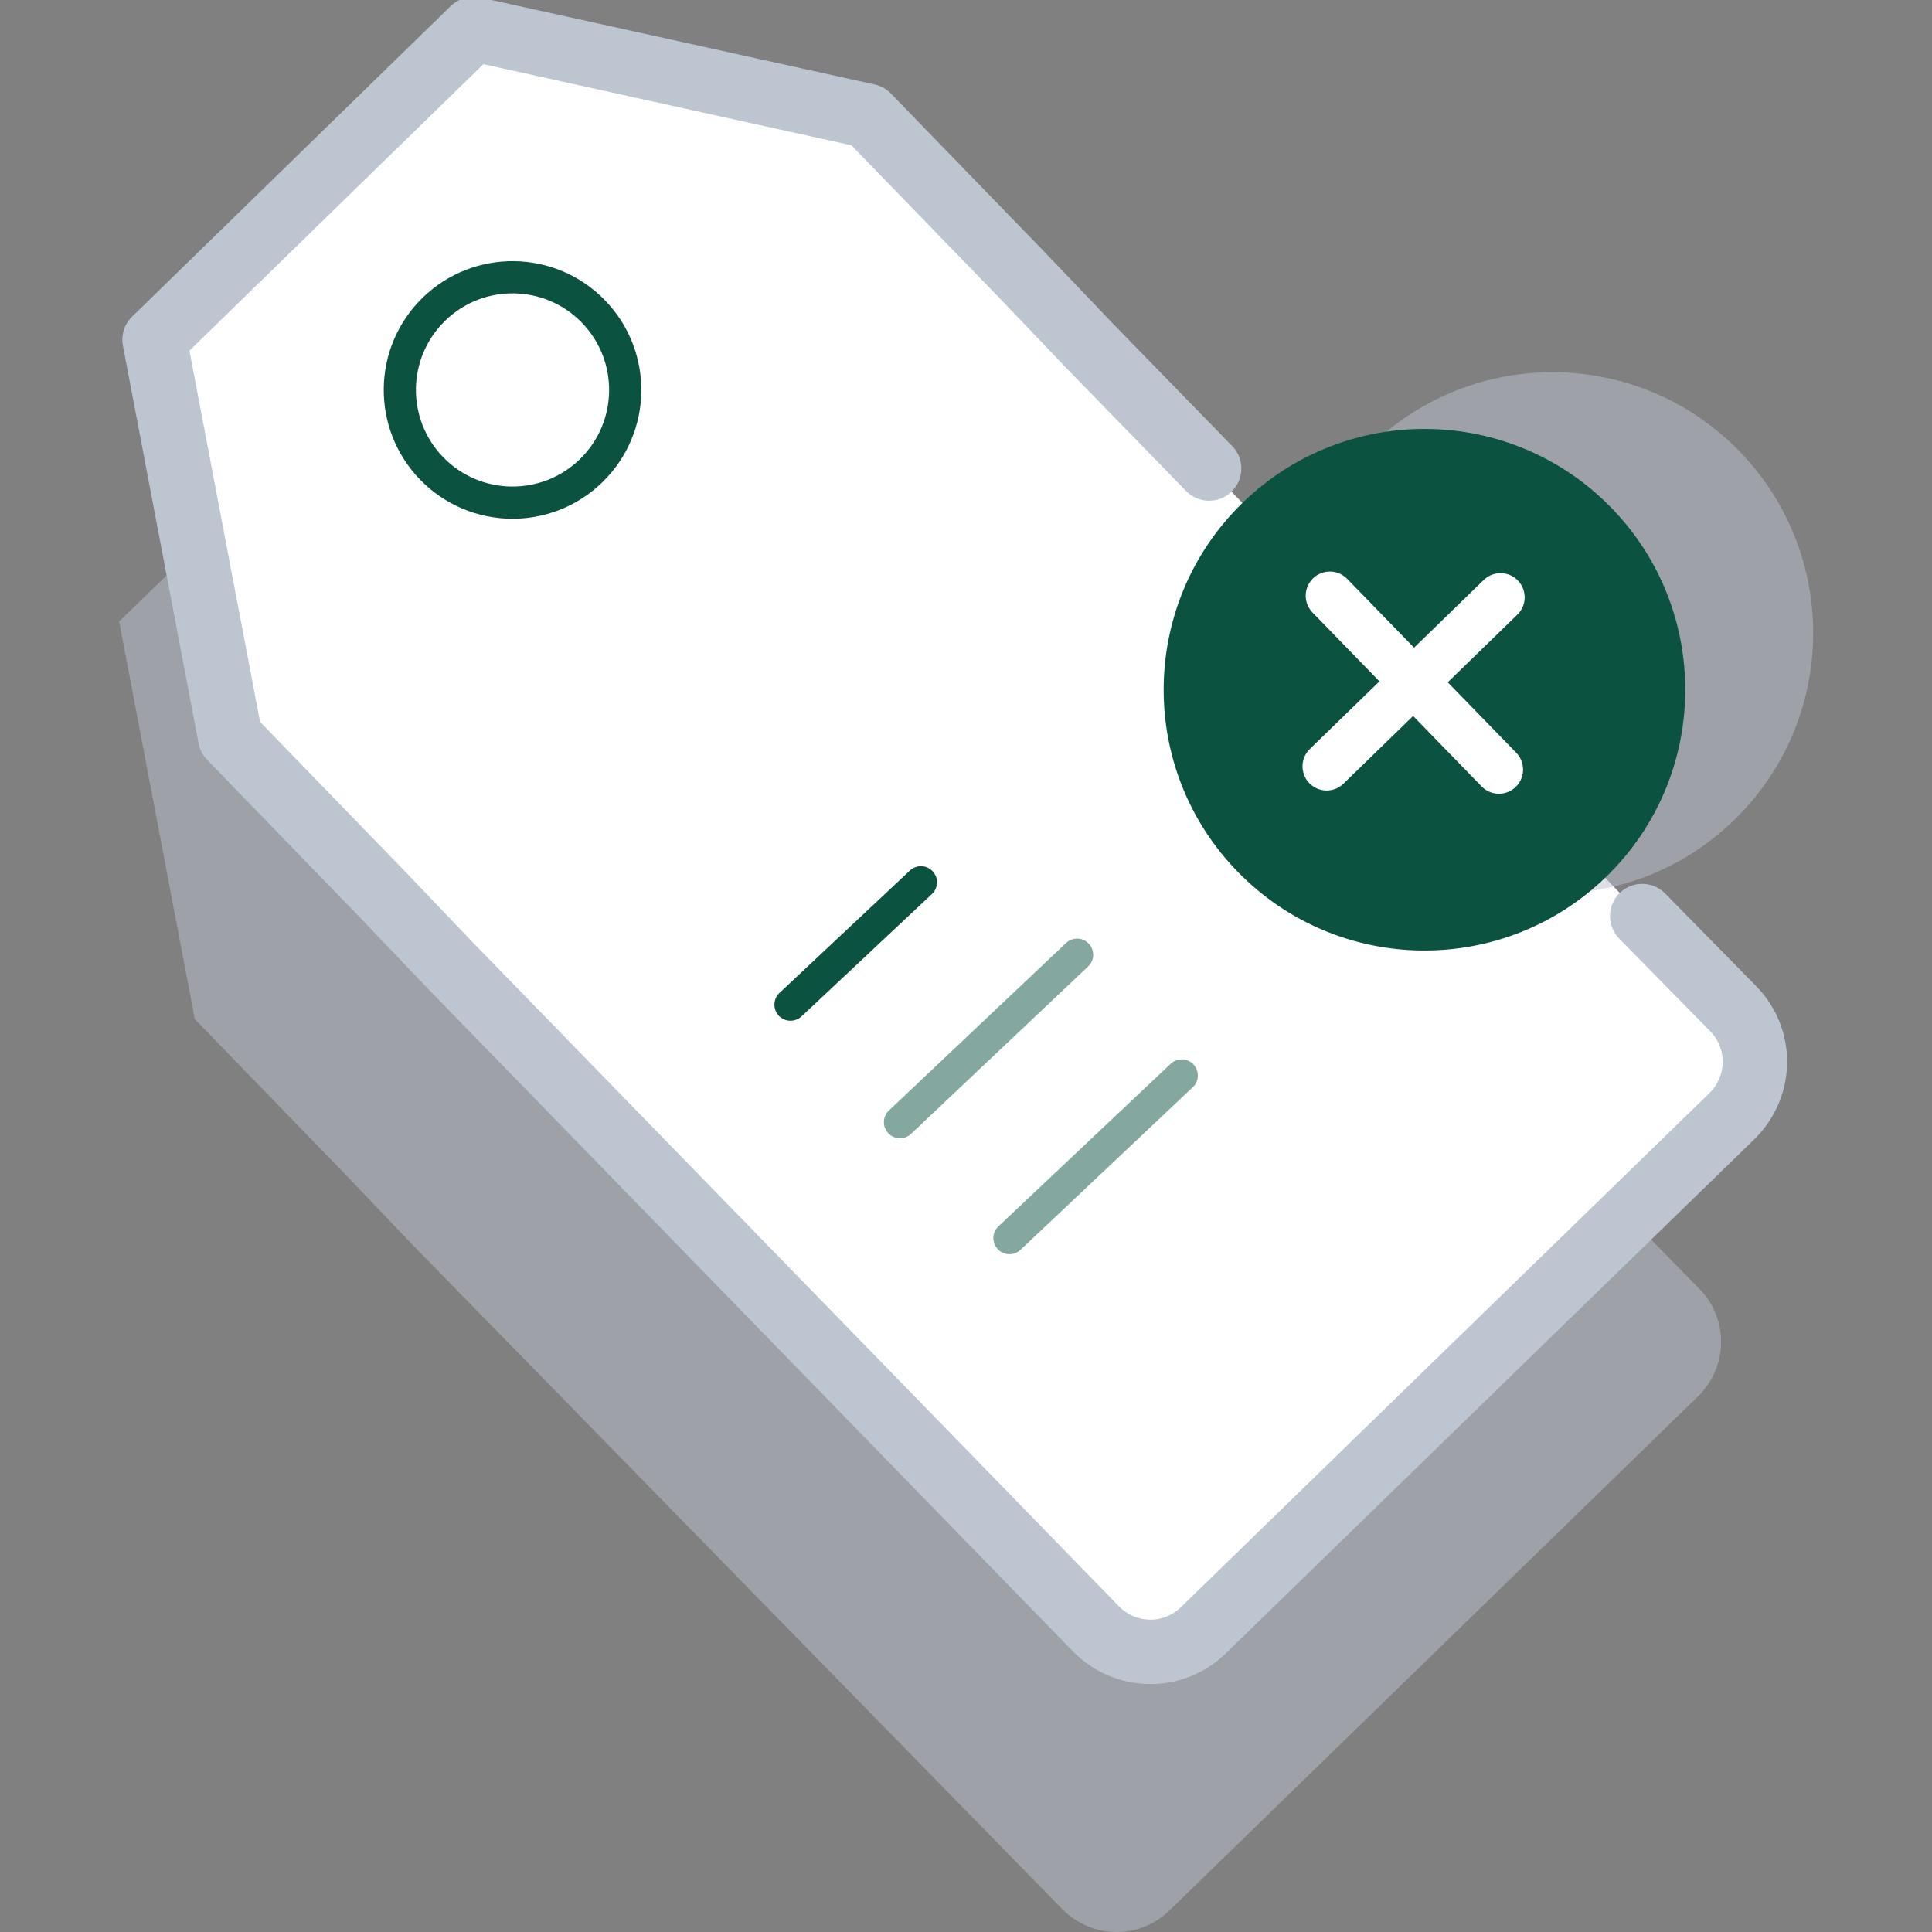 <?xml version="1.0" encoding="utf-8"?>
<!-- Generator: Adobe Illustrator 23.0.0, SVG Export Plug-In . SVG Version: 6.00 Build 0)  -->
<svg xmlns="http://www.w3.org/2000/svg" xmlns:xlink="http://www.w3.org/1999/xlink" x="0px" y="0px"
	 viewBox="0 0 120 120" style="enable-background:new 0 0 120 120;" xml:space="preserve">
<rect x="0" y="0" width="120" height="120" fill="#808080" stroke="none"/>
<style type="text/css">
	.icon-32-1{fill:#BDC5D1;}
	.icon-32-2{fill:#FFFFFF;stroke:#BDC5D1;}
	.icon-32-3{fill:none;stroke:#0b5240;}
	.icon-32-4{fill:#0b5240;}
	.icon-32-5{fill:none;stroke:#FFFFFF;}
</style>
<path class="icon-32-1 fill-gray-400" opacity=".5" d="M73,46.6l-7.5-7.7l-2-2.1l-2.2-2.3l-9.5-9.8l-24.5-5.4L7.4,38.6l4.7,24.7l9.5,9.8l2.1,2.2l2.1,2.2L66,118.6
	c1.8,1.8,4.7,1.9,6.6,0.1l32.9-32c1.8-1.8,1.9-4.7,0.1-6.6l-5.7-5.8"/>
<path class="icon-32-2 fill-white stroke-gray-400" stroke-width="4" stroke-linecap="round" stroke-linejoin="round" stroke-miterlimit="10" d="M75.1,29.1l-7.5-7.7l-2-2.1L63.4,17l-9.5-9.8L29.4,1.8L9.6,21.1l4.7,24.7l9.5,9.8l2.1,2.2l2.1,2.2l40.1,41.2
	c1.8,1.8,4.7,1.9,6.6,0.1l32.9-32c1.8-1.8,1.9-4.7,0.1-6.6l-5.7-5.8"/>
<ellipse transform="matrix(0.717 -0.697 0.697 0.717 -9.027869e-02 78.331)" class="icon-32-1 fill-gray-400" opacity=".5" cx="96.4" cy="39.3" rx="16.2" ry="16.2"/>
<ellipse transform="matrix(0.717 -0.697 0.697 0.717 -7.834 29.034)" class="icon-32-3 fill-none stroke-primary" stroke-width="2" stroke-linecap="round" stroke-linejoin="round" stroke-miterlimit="10" cx="31.8" cy="24.2" rx="7" ry="7"/>
<ellipse transform="matrix(0.717 -0.697 0.697 0.717 -4.81 73.837)" class="icon-32-4 fill-primary" cx="88.5" cy="42.8" rx="16.2" ry="16.2"/>
<line class="icon-32-5 fill-none stroke-white" stroke-width="3" stroke-linecap="round" stroke-linejoin="round" stroke-miterlimit="10" x1="82.6" y1="37" x2="93.1" y2="47.8"/>
<line class="icon-32-5 fill-none stroke-white" stroke-width="3" stroke-linecap="round" stroke-linejoin="round" stroke-miterlimit="10" x1="82.4" y1="47.6" x2="93.2" y2="37.1"/>
<line class="icon-32-3 fill-none stroke-primary" stroke-width="2" stroke-linecap="round" stroke-linejoin="round" stroke-miterlimit="10" x1="57.2" y1="54.8" x2="49.1" y2="62.4"/>
<line class="icon-32-3 fill-none stroke-primary" opacity=".5" stroke-width="2" stroke-linecap="round" stroke-linejoin="round" stroke-miterlimit="10" x1="66.9" y1="59.3" x2="55.9" y2="69.7"/>
<line class="icon-32-3 fill-none stroke-primary" opacity=".5" stroke-width="2" stroke-linecap="round" stroke-linejoin="round" stroke-miterlimit="10" x1="73.4" y1="66.8" x2="62.7" y2="76.9"/>
</svg>
